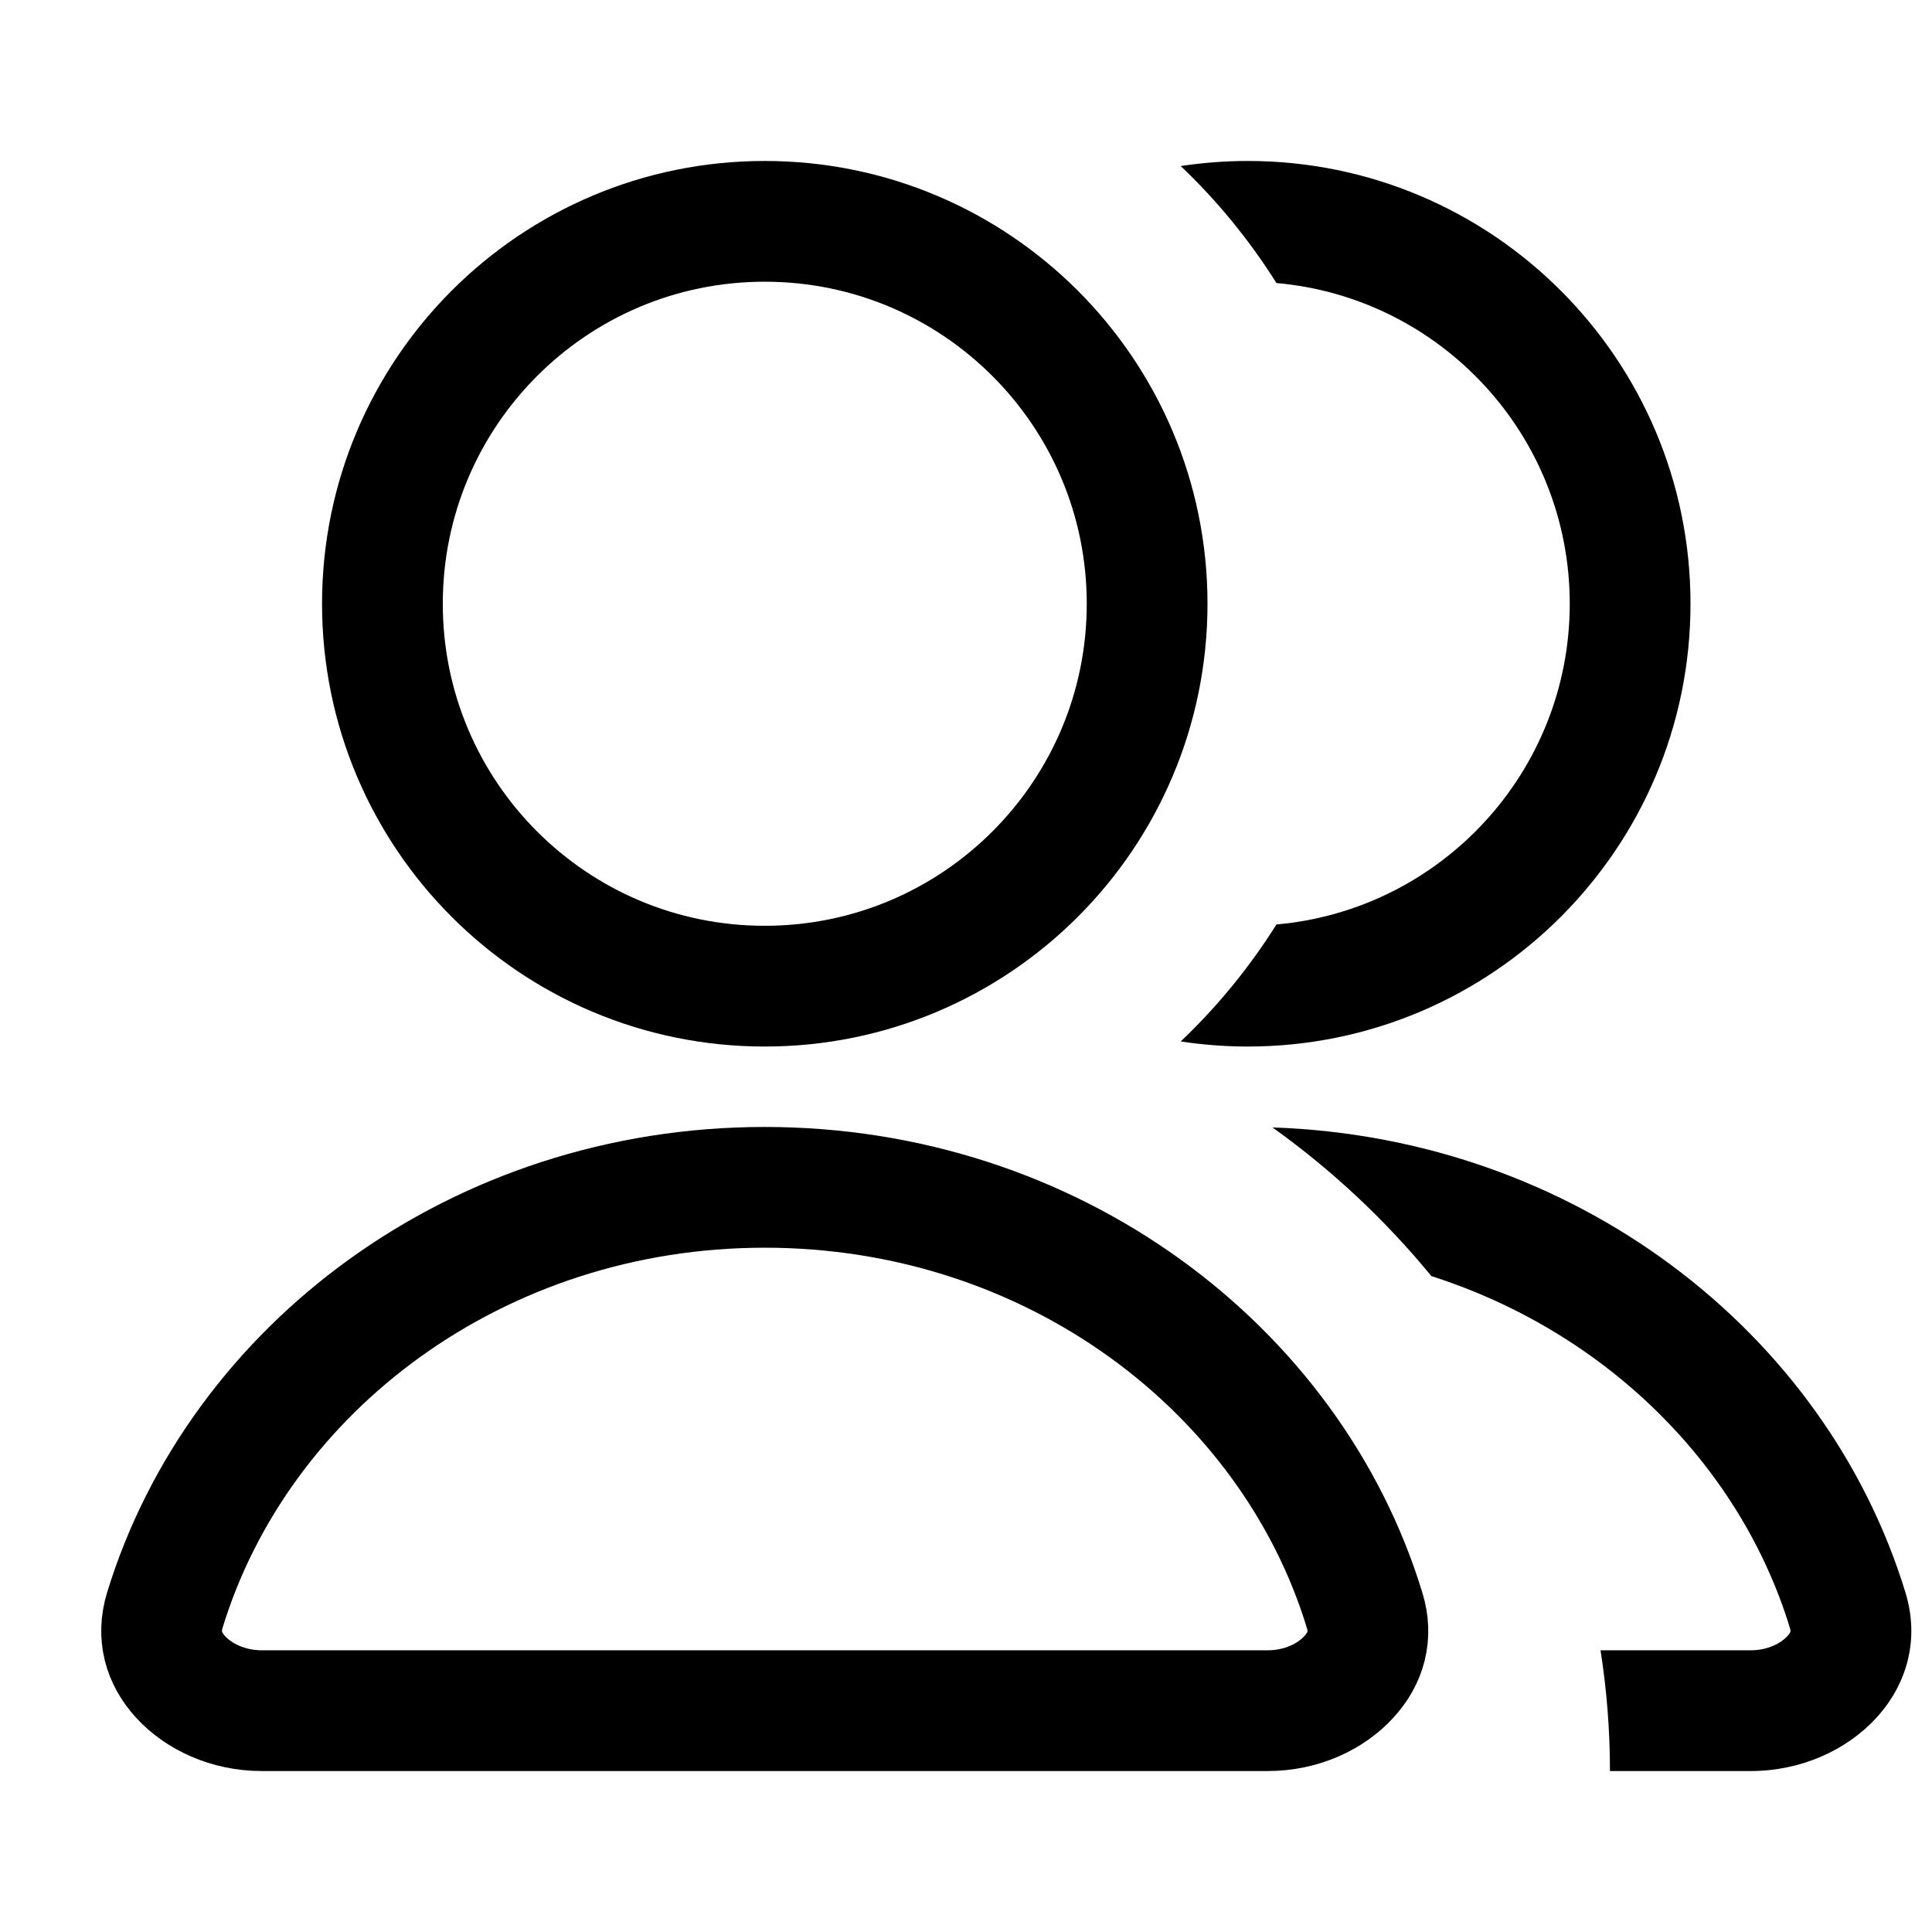<svg width="16" height="16" viewBox="0 0 16 16" fill="none" xmlns="http://www.w3.org/2000/svg">
  <path fill-rule="evenodd" clip-rule="evenodd"
        d="M10.571 7.656C10.347 8.012 10.081 8.337 9.778 8.625C9.959 8.652 10.144 8.667 10.333 8.667C12.358 8.667 14 7.025 14 5C14 2.975 12.358 1.333 10.333 1.333C10.144 1.333 9.959 1.348 9.778 1.375C10.081 1.663 10.347 1.988 10.571 2.344C11.932 2.464 13 3.607 13 5C13 6.393 11.932 7.536 10.571 7.656Z"
        fill="currentColor"/>
  <path fill-rule="evenodd" clip-rule="evenodd"
        d="M13.333 14.667L14.499 14.667C15.327 14.667 16.022 13.98 15.78 13.188C15.117 11.021 13.033 9.42 10.538 9.337C11.032 9.69 11.474 10.105 11.854 10.568C13.303 11.032 14.412 12.137 14.823 13.481C14.828 13.496 14.828 13.504 14.828 13.507C14.828 13.509 14.828 13.51 14.828 13.511C14.828 13.512 14.824 13.527 14.802 13.55C14.753 13.605 14.644 13.667 14.499 13.667H14.478H14.458H14.437H14.416H14.396H14.375H14.355H14.334H14.314H14.293H14.273H14.253H14.232H14.212H14.192H14.172H14.151H14.131H14.111H14.091H14.071H14.051H14.031H14.011H13.991H13.971H13.951H13.931H13.912H13.892H13.872H13.852H13.833H13.813H13.793H13.774H13.754H13.735H13.715H13.695H13.676H13.656H13.637H13.618H13.598H13.579H13.56H13.54H13.521H13.502H13.483H13.463H13.444H13.425H13.406H13.387H13.368H13.349H13.33H13.311H13.292H13.273H13.255C13.306 13.993 13.333 14.327 13.333 14.667Z"
        fill="currentColor"/>
  <path
    d="M11.301 13.335C11.366 13.544 11.312 13.734 11.171 13.887C11.023 14.05 10.779 14.167 10.499 14.167H10.481H10.463H10.445H10.427H10.409H10.391H10.373H10.355H10.337H10.319H10.301H10.283H10.265H10.248H10.23H10.212H10.194H10.177H10.159H10.141H10.124H10.106H10.089H10.071H10.054H10.036H10.019H10.001H9.984H9.966H9.949H9.932H9.914H9.897H9.88H9.862H9.845H9.828H9.811H9.793H9.776H9.759H9.742H9.725H9.708H9.691H9.674H9.657H9.64H9.623H9.606H9.589H9.572H9.555H9.538H9.521H9.505H9.488H9.471H9.454H9.437H9.421H9.404H9.387H9.371H9.354H9.337H9.321H9.304H9.288H9.271H9.254H9.238H9.221H9.205H9.189H9.172H9.156H9.139H9.123H9.106H9.09H9.074H9.057H9.041H9.025H9.008H8.992H8.976H8.96H8.944H8.927H8.911H8.895H8.879H8.863H8.847H8.83H8.814H8.798H8.782H8.766H8.75H8.734H8.718H8.702H8.686H8.67H8.654H8.638H8.622H8.607H8.591H8.575H8.559H8.543H8.527H8.511H8.496H8.48H8.464H8.448H8.432H8.417H8.401H8.385H8.37H8.354H8.338H8.323H8.307H8.291H8.276H8.26H8.244H8.229H8.213H8.198H8.182H8.166H8.151H8.135H8.12H8.104H8.089H8.073H8.058H8.042H8.027H8.011H7.996H7.981H7.965H7.95H7.934H7.919H7.903H7.888H7.873H7.857H7.842H7.827H7.811H7.796H7.781H7.765H7.75H7.735H7.719H7.704H7.689H7.674H7.658H7.643H7.628H7.613H7.597H7.582H7.567H7.552H7.536H7.521H7.506H7.491H7.476H7.46H7.445H7.43H7.415H7.4H7.385H7.37H7.354H7.339H7.324H7.309H7.294H7.279H7.264H7.248H7.233H7.218H7.203H7.188H7.173H7.158H7.143H7.128H7.113H7.098H7.082H7.067H7.052H7.037H7.022H7.007H6.992H6.977H6.962H6.947H6.932H6.917H6.902H6.887H6.872H6.857H6.841H6.826H6.811H6.796H6.781H6.766H6.751H6.736H6.721H6.706H6.691H6.676H6.661H6.646H6.631H6.616H6.601H6.586H6.571H6.556H6.541H6.526H6.511H6.496H6.48H6.465H6.45H6.435H6.42H6.405H6.39H6.375H6.36H6.345H6.33H6.315H6.3H6.285H6.27H6.254H6.239H6.224H6.209H6.194H6.179H6.164H6.149H6.134H6.118H6.103H6.088H6.073H6.058H6.043H6.028H6.013H5.997H5.982H5.967H5.952H5.937H5.921H5.906H5.891H5.876H5.861H5.845H5.83H5.815H5.8H5.785H5.769H5.754H5.739H5.723H5.708H5.693H5.678H5.662H5.647H5.632H5.616H5.601H5.586H5.57H5.555H5.54H5.524H5.509H5.494H5.478H5.463H5.447H5.432H5.416H5.401H5.386H5.37H5.355H5.339H5.324H5.308H5.293H5.277H5.262H5.246H5.231H5.215H5.199H5.184H5.168H5.153H5.137H5.121H5.106H5.09H5.074H5.059H5.043H5.027H5.012H4.996H4.98H4.964H4.949H4.933H4.917H4.901H4.885H4.87H4.854H4.838H4.822H4.806H4.79H4.774H4.758H4.743H4.727H4.711H4.695H4.679H4.663H4.647H4.631H4.614H4.598H4.582H4.566H4.55H4.534H4.518H4.502H4.486H4.469H4.453H4.437H4.421H4.404H4.388H4.372H4.356H4.339H4.323H4.307H4.29H4.274H4.257H4.241H4.224H4.208H4.192H4.175H4.159H4.142H4.125H4.109H4.092H4.076H4.059H4.042H4.026H4.009H3.992H3.976H3.959H3.942H3.925H3.909H3.892H3.875H3.858H3.841H3.824H3.807H3.79H3.773H3.756H3.739H3.722H3.705H3.688H3.671H3.654H3.637H3.62H3.603H3.586H3.568H3.551H3.534H3.517H3.499H3.482H3.465H3.447H3.43H3.412H3.395H3.377H3.36H3.342H3.325H3.307H3.29H3.272H3.255H3.237H3.219H3.202H3.184H3.166H3.148H3.13H3.113H3.095H3.077H3.059H3.041H3.023H3.005H2.987H2.969H2.951H2.933H2.915H2.897H2.879H2.86H2.842H2.824H2.806H2.787H2.769H2.751H2.732H2.714H2.696H2.677H2.659H2.64H2.622H2.603H2.585H2.566H2.547H2.529H2.51H2.491H2.472H2.454H2.435H2.416H2.397H2.378H2.359H2.34H2.321H2.302H2.283H2.264H2.245H2.226H2.207H2.187H2.168C1.888 14.167 1.644 14.05 1.495 13.887C1.355 13.733 1.301 13.544 1.365 13.335C1.979 11.329 3.957 9.833 6.333 9.833C8.709 9.833 10.688 11.329 11.301 13.335Z"
    stroke="currentColor"/>
  <path
    d="M9.5 5C9.5 6.749 8.082 8.167 6.333 8.167C4.584 8.167 3.167 6.749 3.167 5C3.167 3.251 4.584 1.833 6.333 1.833C8.082 1.833 9.5 3.251 9.5 5Z"
    stroke="currentColor"/>
</svg>
